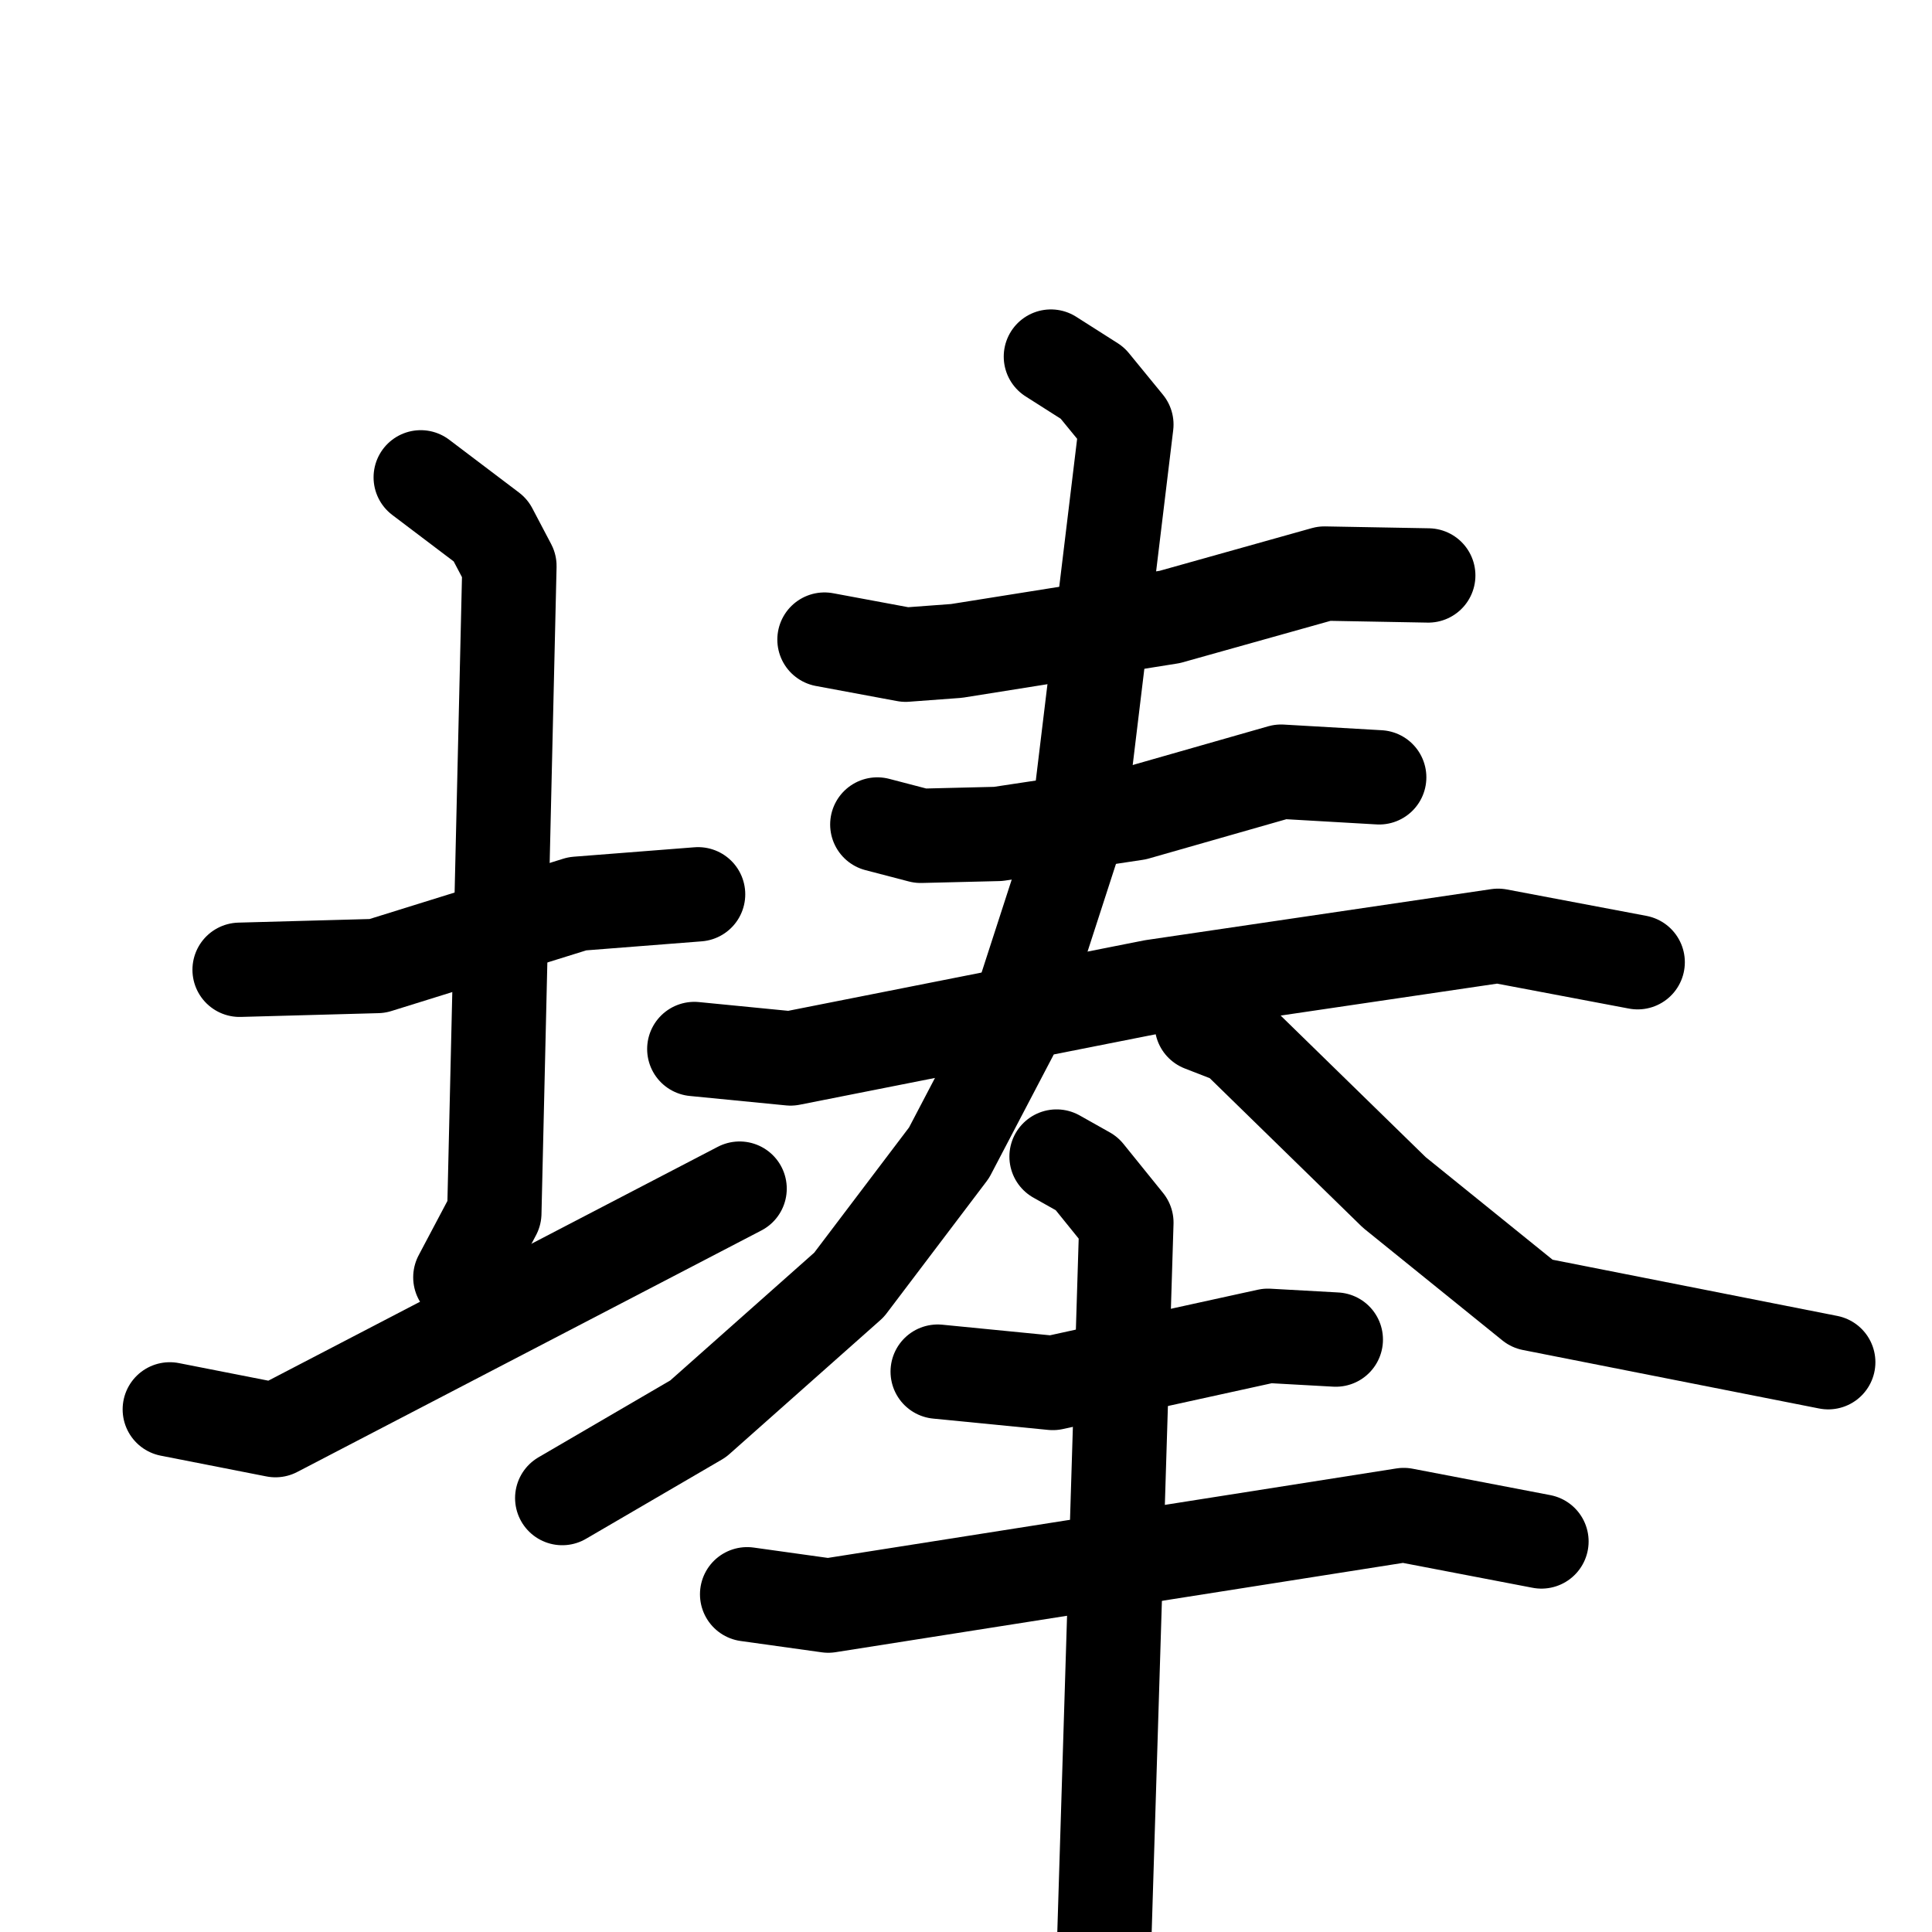 <svg xmlns="http://www.w3.org/2000/svg" viewBox="0 0 1024 1024">
  <g style="fill:none;stroke:#000000;stroke-width:50;stroke-linecap:round;stroke-linejoin:round;" transform="scale(1, 1) translate(0, 0)">
    <path d="M 127.0,514.0 L 200.0,512.0 L 306.0,479.0 L 370.0,474.0"/>
    <path d="M 223.0,253.0 L 260.0,281.0 L 270.0,300.0 L 262.0,643.0 L 244.0,677.0"/>
    <path d="M 90.0,747.0 L 146.0,758.0 L 392.0,630.0"/>
    <path d="M 437.0,339.0 L 480.0,347.0 L 507.0,345.0 L 620.0,327.0 L 702.0,304.0 L 757.0,305.0"/>
    <path d="M 465.0,437.0 L 488.0,443.0 L 529.0,442.0 L 602.0,431.0 L 679.0,409.0 L 731.0,412.0"/>
    <path d="M 368.0,556.0 L 419.0,561.0 L 611.0,523.0 L 794.0,496.0 L 868.0,510.0"/>
    <path d="M 557.0,189.0 L 579.0,203.0 L 597.0,225.0 L 571.0,440.0 L 536.0,548.0 L 503.0,611.0 L 450.0,681.0 L 370.0,752.0 L 298.0,794.0"/>
    <path d="M 637.0,543.0 L 655.0,550.0 L 739.0,632.0 L 812.0,691.0 L 969.0,722.0"/>
    <path d="M 497.0,727.0 L 558.0,733.0 L 672.0,708.0 L 708.0,710.0"/>
    <path d="M 396.0,845.0 L 439.0,851.0 L 744.0,803.0 L 817.0,817.0"/>
    <path d="M 560.0,613.0 L 576.0,622.0 L 597.0,648.0 L 583.0,1102.0"/>
  </g>
</svg>
